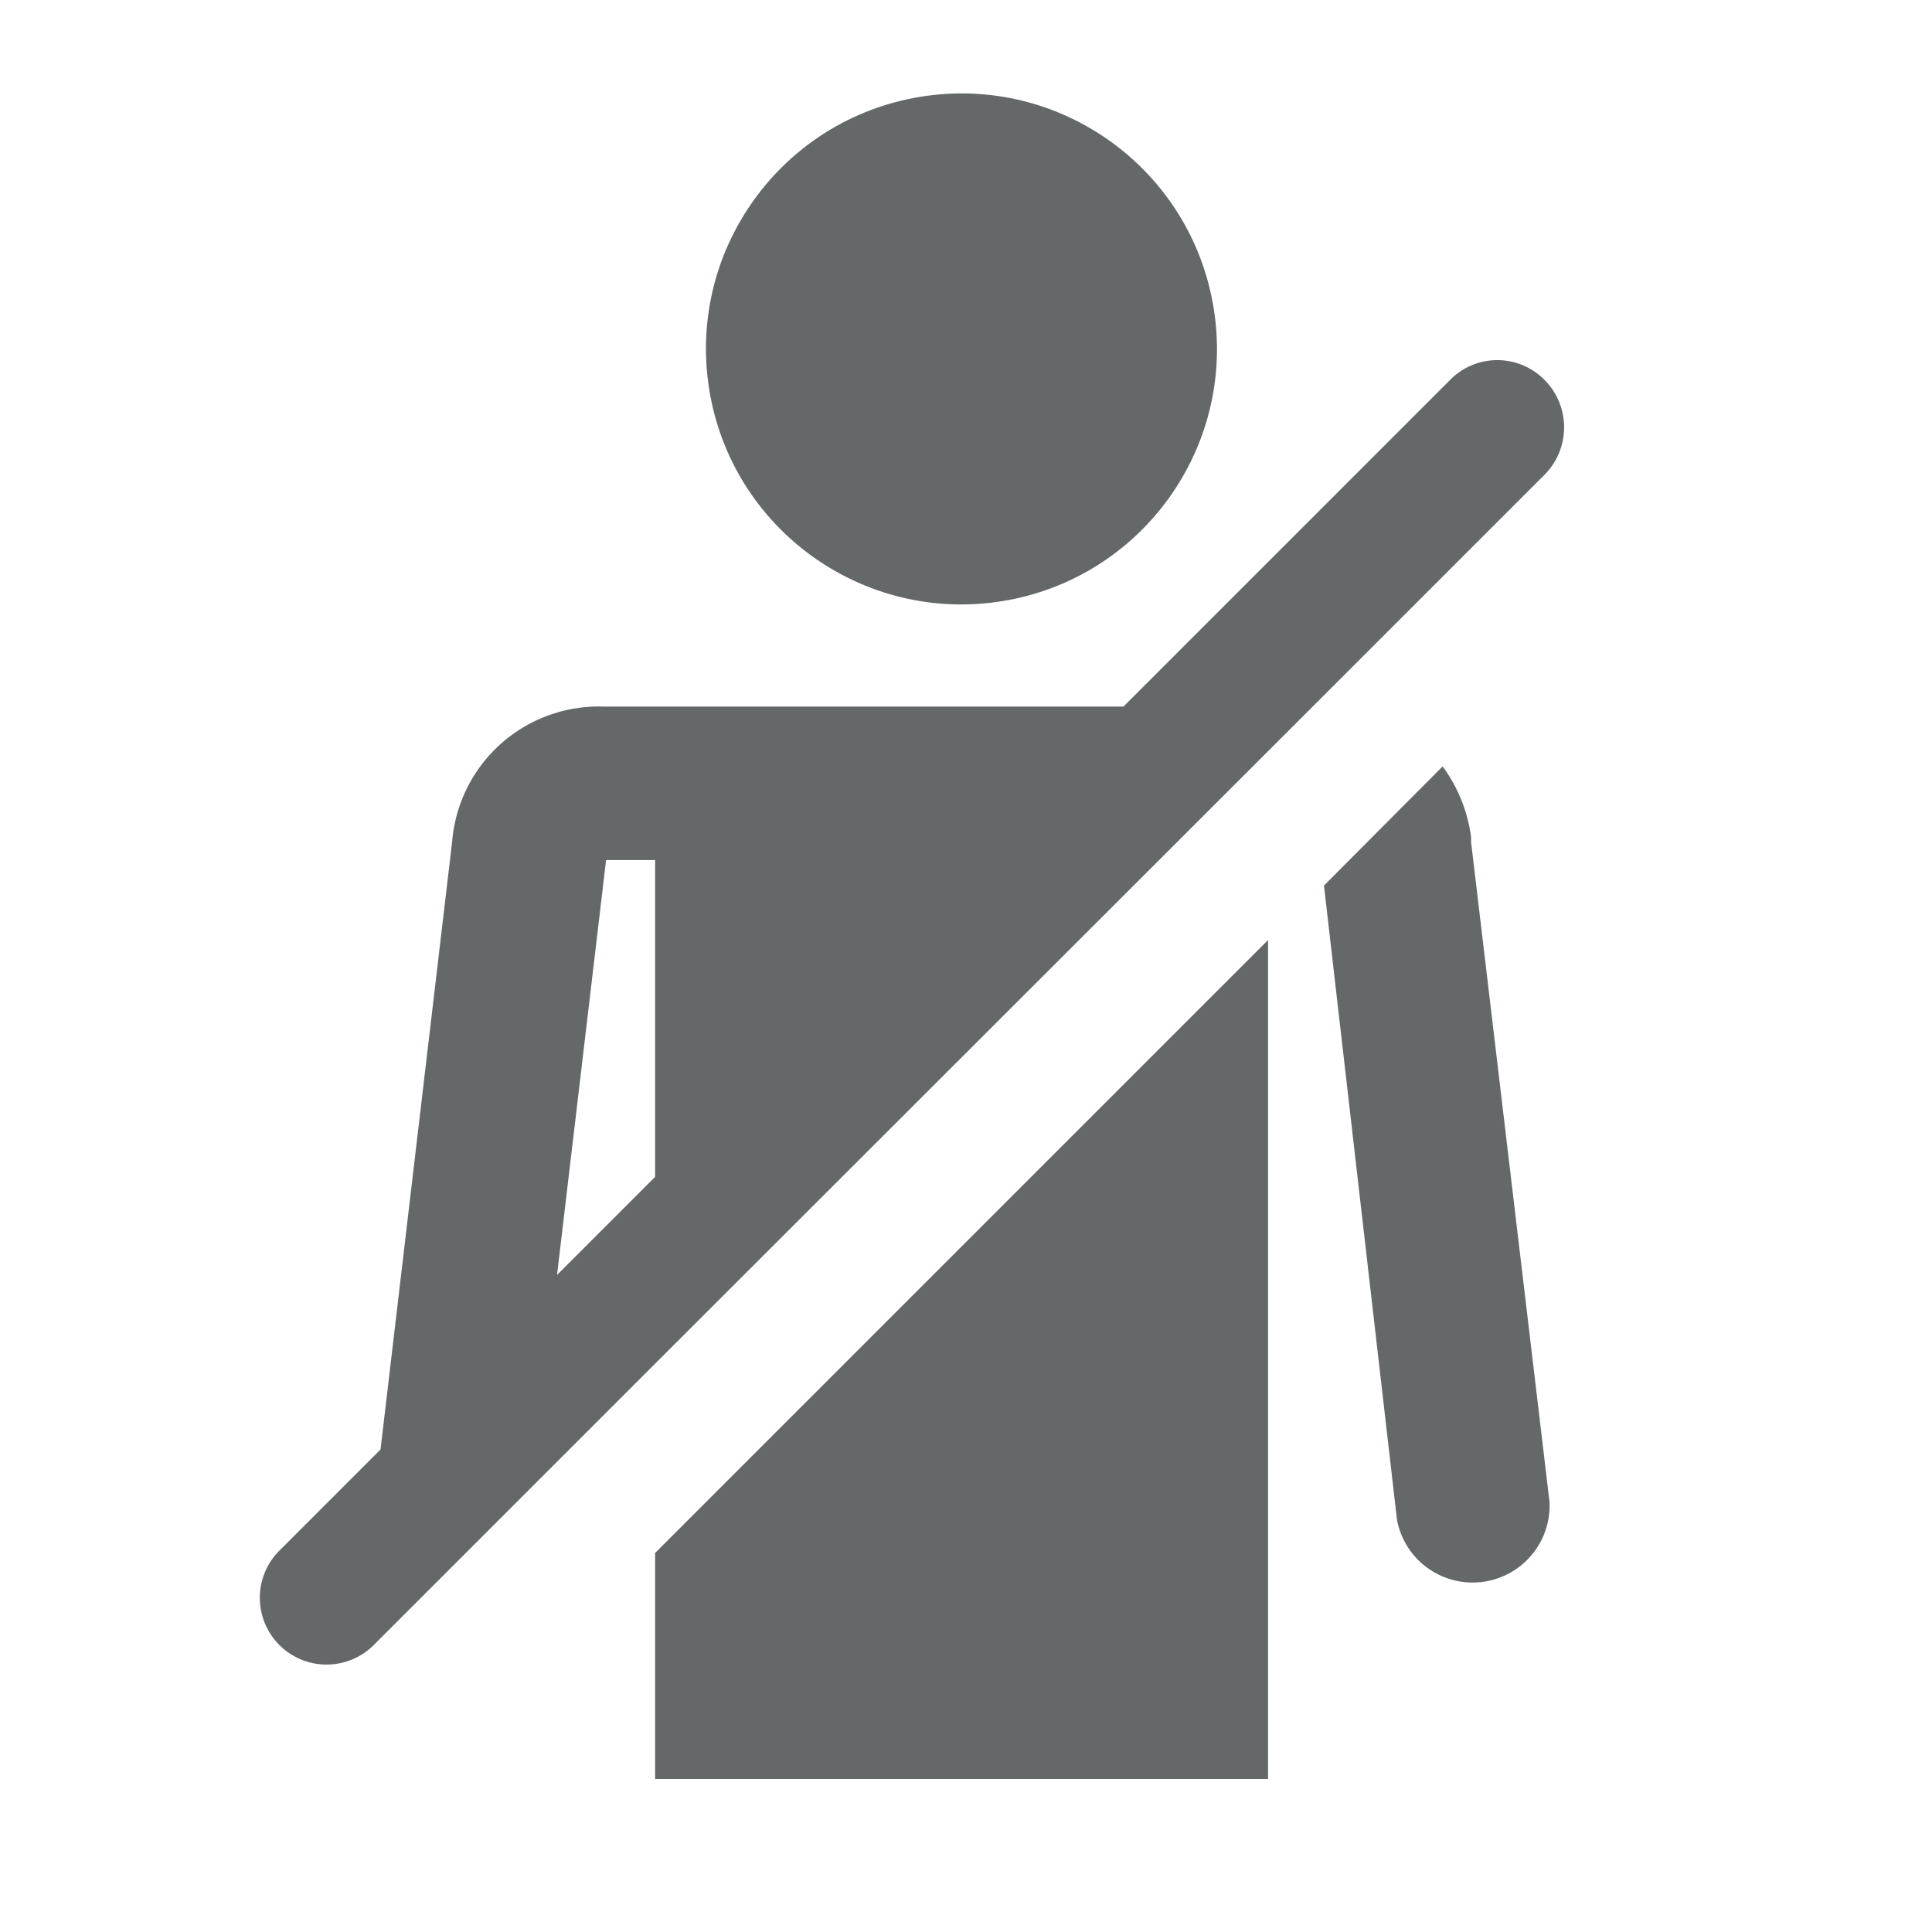 <svg id="Icons" xmlns="http://www.w3.org/2000/svg" viewBox="0 0 39.4 39.4"><defs><style>.cls-1{fill:#646869;}</style></defs><title>Resize GSBIG</title><circle class="cls-1" cx="19.61" cy="7.12" r="5.21" transform="translate(-0.89 3.23) rotate(-9.22)"/><path class="cls-1" d="M30,17.17s0-.06,0-.1a3.11,3.11,0,0,0-.58-1.44L27,18.06,28.49,31a1.57,1.57,0,0,0,3.11-.37Z"/><path class="cls-1" d="M31.5,7.75a1.35,1.35,0,0,0-1.93,0l-6.66,6.66H12.32a3,3,0,0,0-3.1,2.76L7.76,29.56,5.7,31.62a1.36,1.36,0,1,0,1.92,1.93l.23-.23,3-3,2.55-2.55,13.41-13.4L31.5,9.68A1.37,1.37,0,0,0,31.5,7.75ZM13.36,24l-2,2,1-8.46h1Z"/><polygon class="cls-1" points="13.36 36.28 25.86 36.28 25.86 19.17 13.36 31.67 13.36 36.28"/></svg>